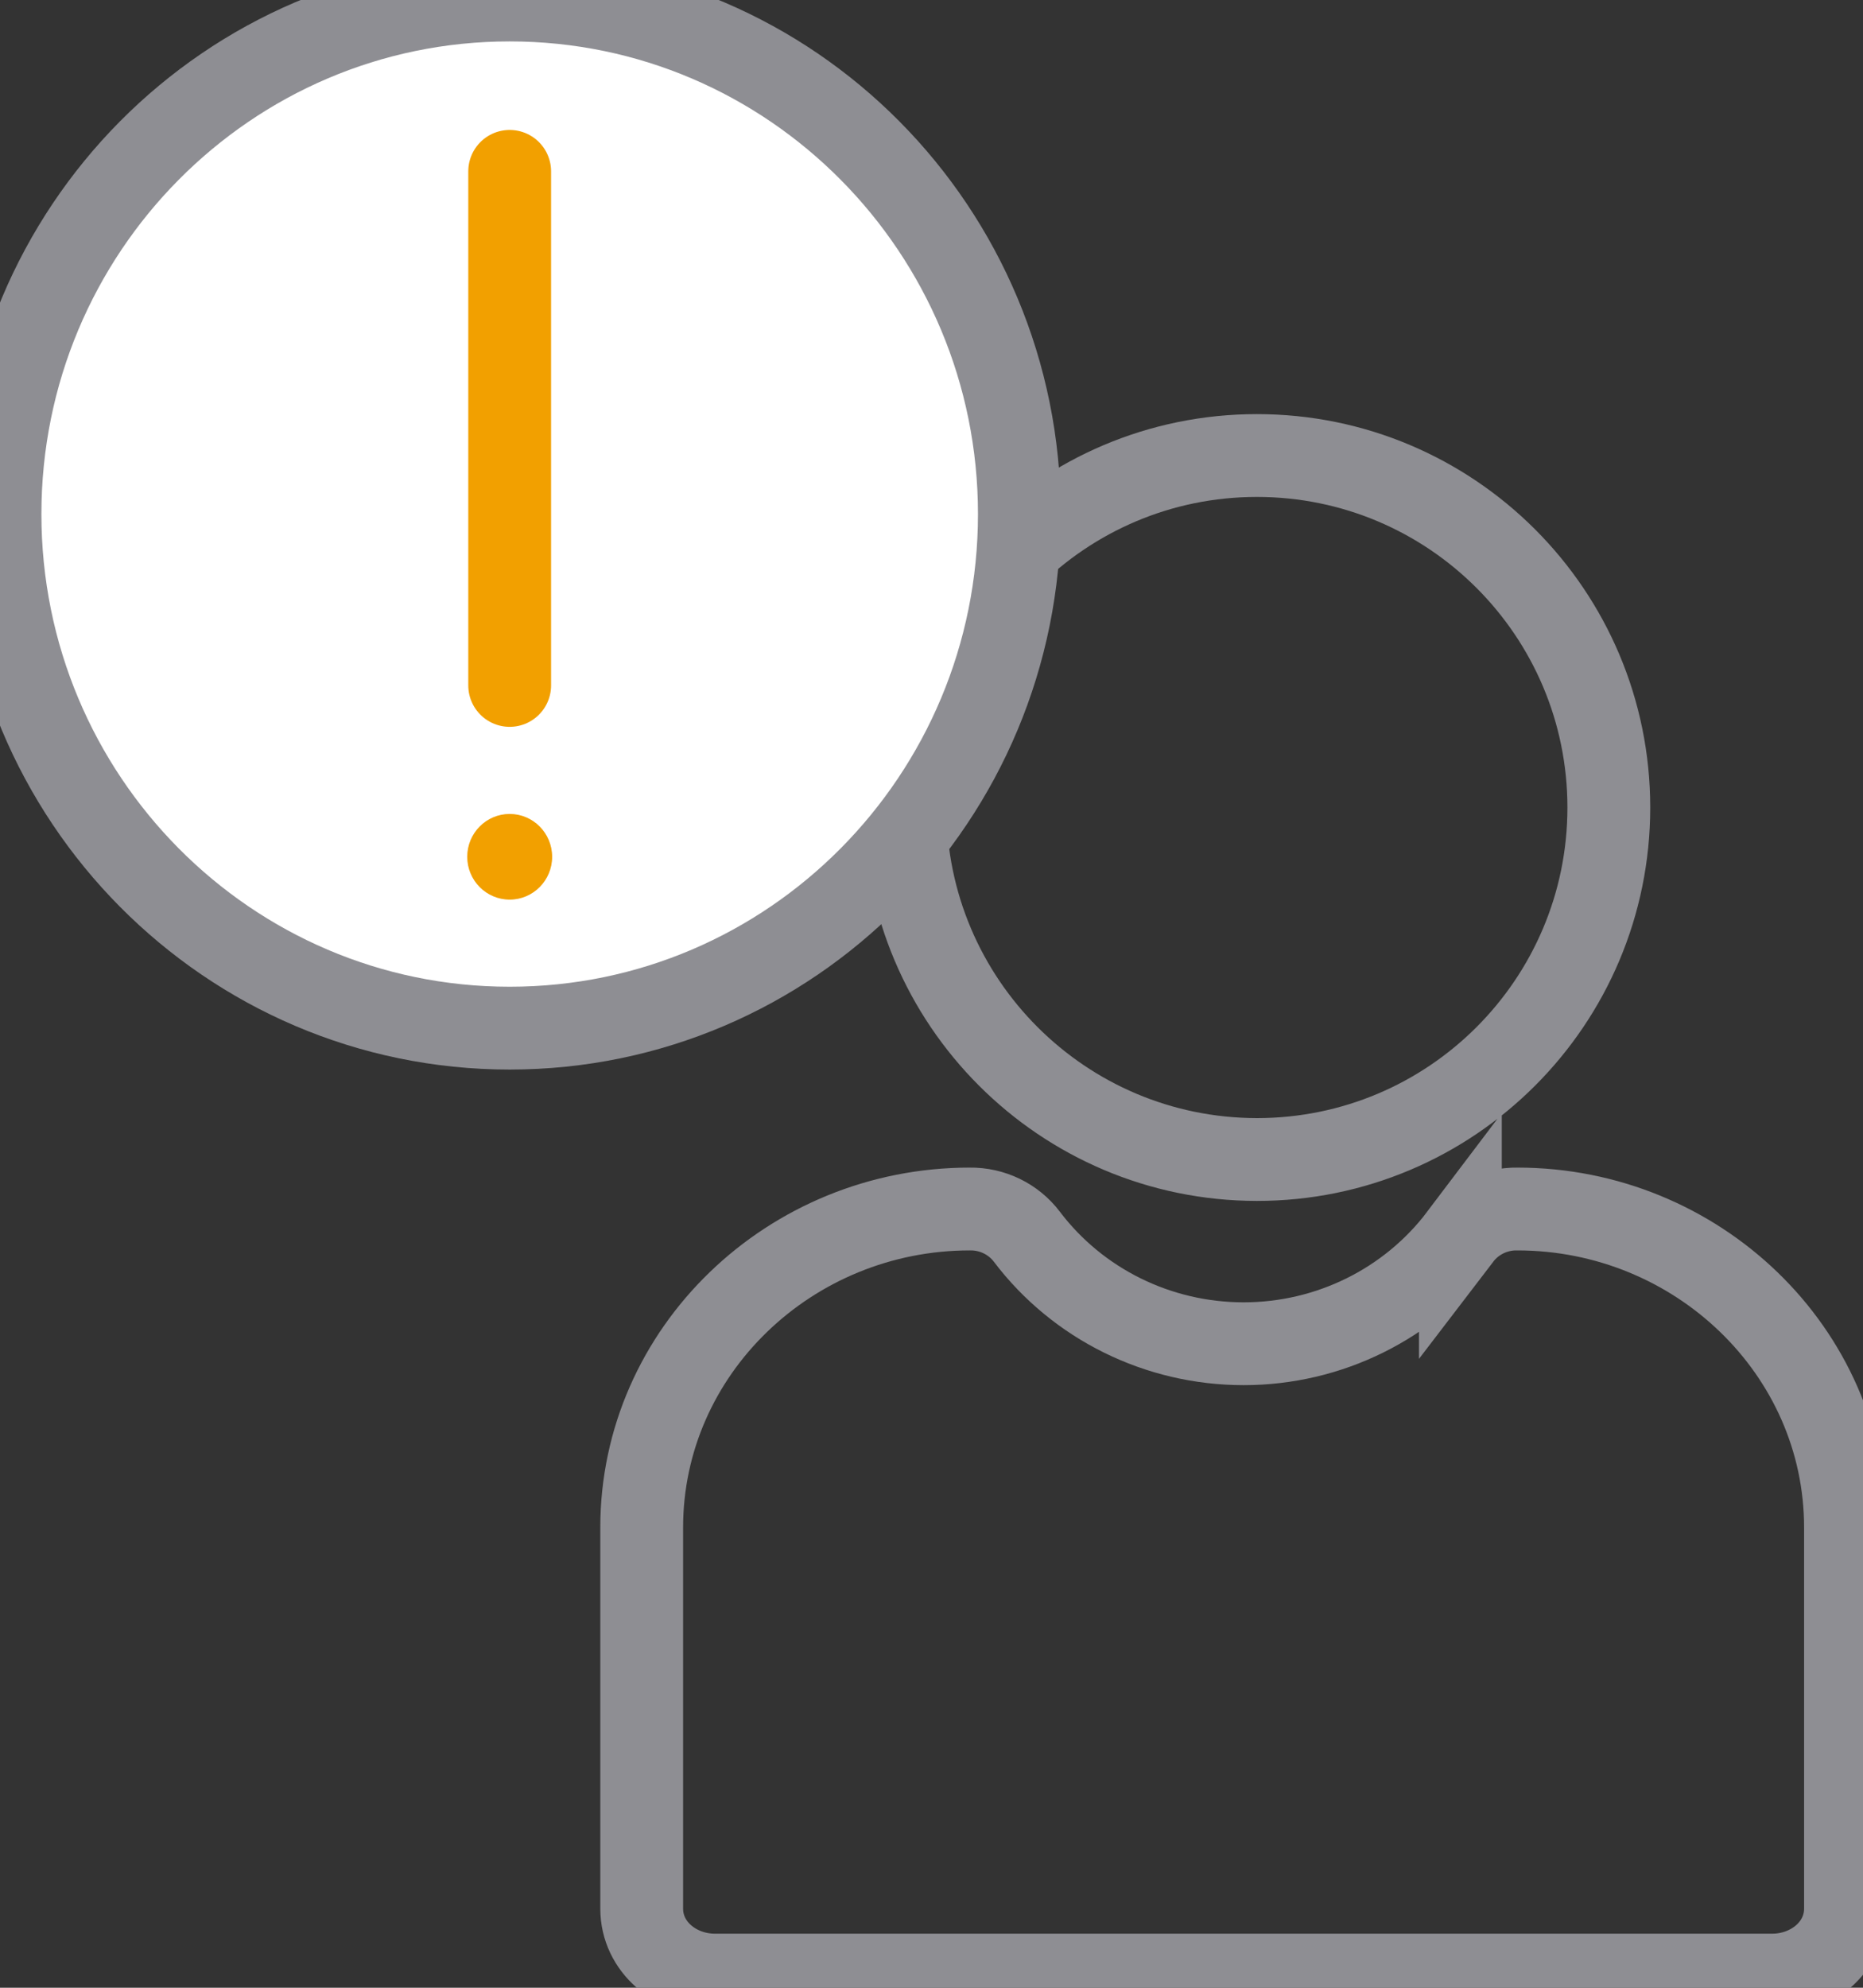 <svg xmlns="http://www.w3.org/2000/svg" width="90" height="96" viewBox="0 0 90 96">
    <rect x="0" y="0" width="90" height="96" fill="#333333" stroke="none"/>
    <g fill="none" fill-rule="evenodd">
        <g>
            <g>
                <g fill-rule="nonzero" stroke="#8E8E93" stroke-width="4">
                    <path d="M29.721 34c9.39 0 17-7.61 17-17s-7.61-17-17-17c-9.388 0-17 7.61-17 17 .011 9.384 7.615 16.99 17 17h0zM39.55 37.718c-2.462 3.257-6.344 5.179-10.471 5.179-4.128.001-8.011-1.917-10.475-5.172-.648-.854-1.674-1.35-2.756-1.335C7.174 36.39 0 43.247 0 51.772v18.405c0 1.857 1.652 3.212 3.541 3.212h51.07c1.89 0 3.543-1.355 3.543-3.212V51.772c0-8.525-7.178-15.382-15.848-15.382-1.083-.017-2.106.478-2.756 1.328z" transform="translate(-660 -303) translate(660 303) translate(31 22)"/>
                </g>
                <g>
                    <path fill="#FFF" stroke="#8E8E93" stroke-linecap="round" stroke-linejoin="round" stroke-width="4" d="M0 24.828C0 11.118 11.027 0 24.622 0c13.596 0 24.623 11.119 24.623 24.828S38.218 49.655 24.622 49.655C11.027 49.655 0 38.537 0 24.828z" transform="translate(-660 -303) translate(660 303)"/>
                    <path fill="#F2A000" d="M26.674 41.38c0 1.141-.919 2.068-2.052 2.068-1.132 0-2.051-.927-2.051-2.069s.919-2.069 2.051-2.069c1.133 0 2.052.927 2.052 2.07" transform="translate(-660 -303) translate(660 303)"/>
                    <path stroke="#F2A000" stroke-linecap="round" stroke-linejoin="round" stroke-width="4" d="M24.622 33.103L24.622 8.276" transform="translate(-660 -303) translate(660 303)"/>
                </g>
            </g>
        </g>
    </g>
</svg>
